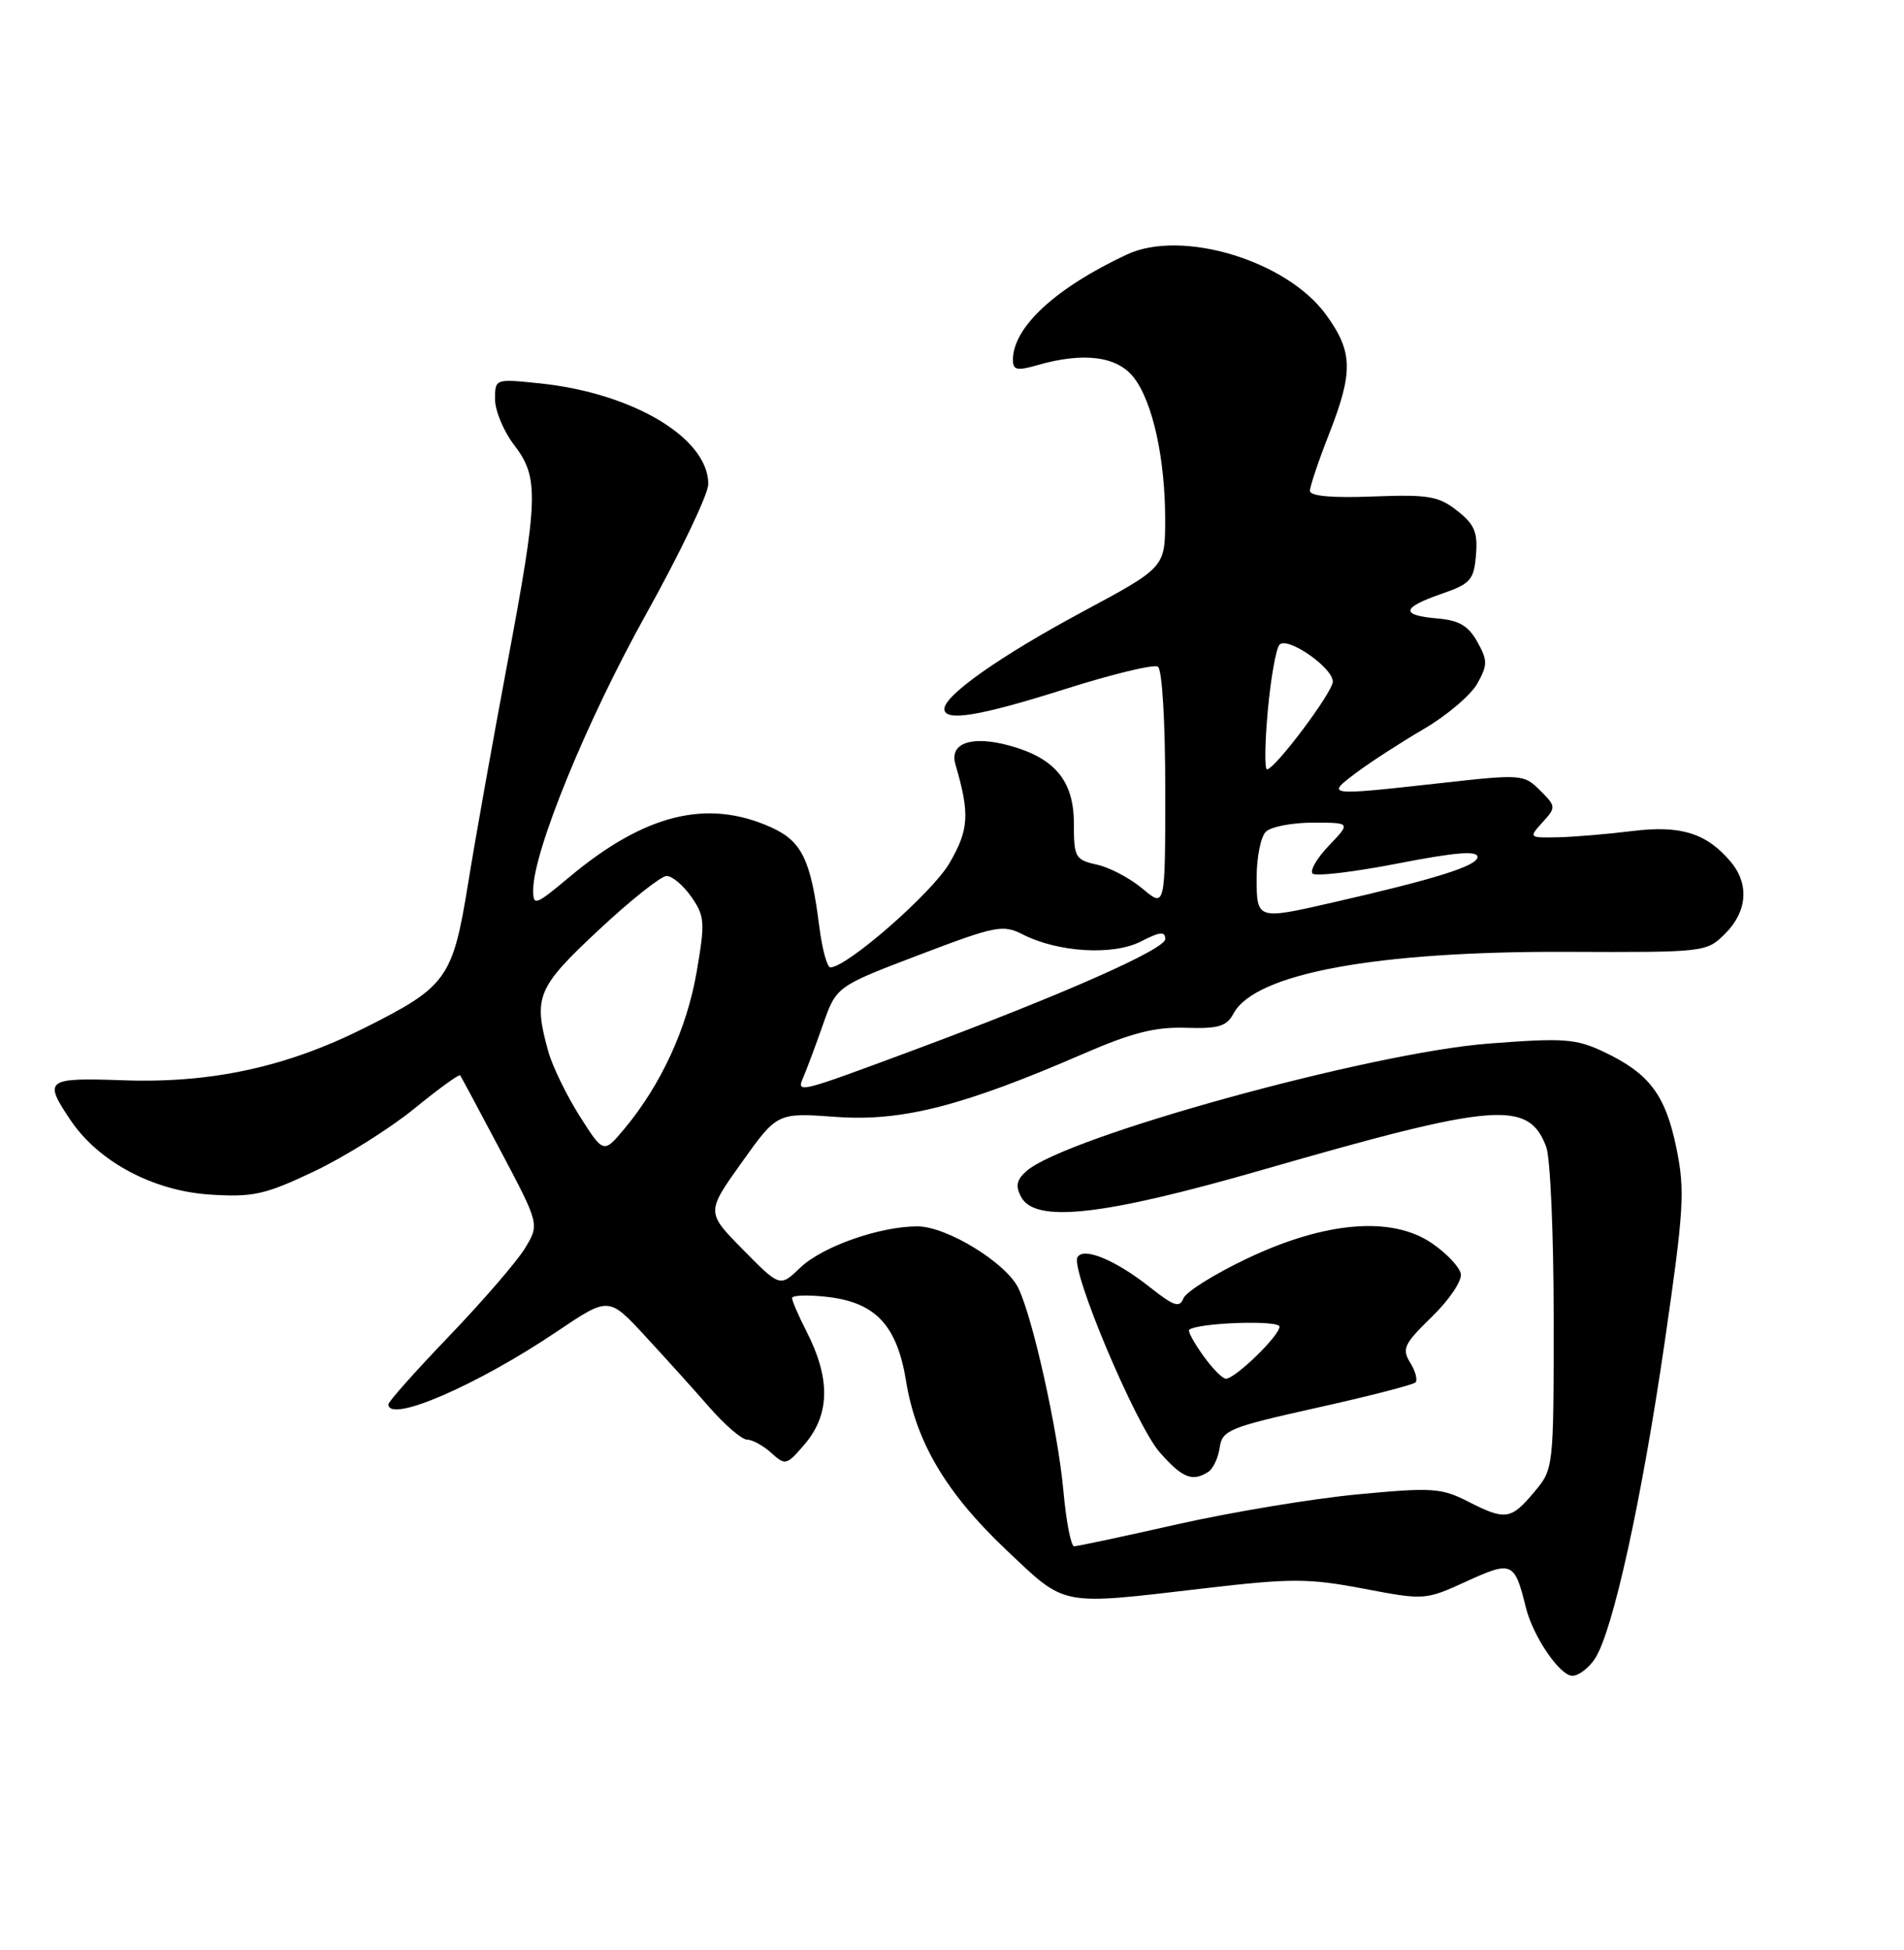 <?xml version="1.0" encoding="UTF-8" standalone="no"?>
<!DOCTYPE svg PUBLIC "-//W3C//DTD SVG 1.1//EN" "http://www.w3.org/Graphics/SVG/1.1/DTD/svg11.dtd" >
<svg xmlns="http://www.w3.org/2000/svg" xmlns:xlink="http://www.w3.org/1999/xlink" version="1.1" viewBox="0 0 250 256">
 <g >
 <path fill="currentColor"
d=" M 209.43 217.74 C 211.77 214.17 215.55 196.99 218.59 176.12 C 221.11 158.77 221.26 156.30 220.11 150.70 C 218.68 143.73 216.55 140.91 210.58 138.09 C 206.92 136.36 205.36 136.24 195.50 137.00 C 179.96 138.18 139.90 149.23 134.78 153.74 C 133.48 154.88 133.31 155.71 134.07 157.13 C 135.93 160.61 144.82 159.61 165.73 153.59 C 196.39 144.75 200.68 144.40 203.02 150.55 C 203.56 151.97 204.00 162.07 204.00 172.99 C 204.00 192.85 204.00 192.85 201.41 195.92 C 198.38 199.53 197.65 199.63 192.67 197.08 C 189.24 195.34 187.97 195.26 178.20 196.19 C 172.32 196.75 161.71 198.51 154.64 200.10 C 147.57 201.70 141.45 203.00 141.04 203.00 C 140.62 203.00 139.99 199.74 139.63 195.75 C 138.91 187.83 135.59 172.92 133.70 169.08 C 132.05 165.74 124.28 161.00 120.46 161.00 C 115.49 161.00 107.97 163.65 105.07 166.43 C 102.41 168.98 102.41 168.98 97.56 164.06 C 92.72 159.15 92.72 159.15 97.39 152.61 C 102.05 146.07 102.05 146.07 109.78 146.63 C 118.41 147.26 126.43 145.21 142.30 138.32 C 148.61 135.58 151.70 134.80 155.69 134.93 C 160.00 135.07 161.06 134.75 161.97 133.05 C 164.79 127.80 180.67 124.86 205.78 124.96 C 223.93 125.03 224.07 125.02 226.53 122.56 C 229.43 119.66 229.70 116.06 227.25 113.14 C 224.09 109.38 220.67 108.31 214.34 109.10 C 211.13 109.50 206.74 109.87 204.60 109.92 C 200.73 110.00 200.71 109.98 202.53 107.96 C 204.33 105.98 204.32 105.87 202.21 103.76 C 200.09 101.65 199.78 101.62 189.22 102.80 C 174.09 104.48 174.04 104.48 178.09 101.44 C 179.97 100.03 183.96 97.45 186.97 95.69 C 189.97 93.94 193.12 91.26 193.97 89.75 C 195.34 87.28 195.34 86.72 193.97 84.25 C 192.80 82.15 191.56 81.43 188.72 81.19 C 183.85 80.78 184.02 79.78 189.25 77.97 C 193.09 76.64 193.53 76.15 193.80 72.86 C 194.05 69.89 193.61 68.83 191.33 67.05 C 188.90 65.13 187.56 64.90 180.28 65.18 C 174.91 65.39 172.00 65.13 172.00 64.44 C 172.00 63.86 173.12 60.51 174.50 57.00 C 177.71 48.81 177.65 46.19 174.12 41.33 C 168.97 34.21 155.18 30.04 147.97 33.41 C 138.60 37.79 133.00 42.96 133.00 47.24 C 133.00 48.59 133.54 48.71 136.24 47.93 C 142.27 46.20 146.67 46.76 148.85 49.54 C 151.35 52.72 153.00 60.22 152.99 68.30 C 152.97 74.50 152.97 74.50 142.11 80.33 C 131.35 86.11 124.00 91.28 124.00 93.07 C 124.00 94.78 128.59 94.03 139.86 90.46 C 146.01 88.51 151.49 87.18 152.03 87.52 C 152.59 87.86 153.00 94.64 153.00 103.65 C 153.00 119.18 153.00 119.18 150.02 116.67 C 148.39 115.30 145.69 113.87 144.02 113.51 C 141.18 112.88 141.00 112.56 141.00 108.09 C 141.00 102.54 138.53 99.54 132.61 97.90 C 127.60 96.52 124.62 97.53 125.45 100.35 C 127.36 106.87 127.23 108.94 124.64 113.36 C 122.36 117.24 111.20 127.00 109.03 127.00 C 108.61 127.00 107.96 124.64 107.59 121.75 C 106.46 112.82 105.30 110.44 101.22 108.60 C 92.85 104.84 84.66 106.86 74.75 115.15 C 70.27 118.89 70.00 118.99 70.01 116.81 C 70.03 111.74 77.05 94.59 84.81 80.67 C 89.31 72.58 93.00 64.88 93.00 63.55 C 93.00 57.51 83.13 51.61 70.89 50.33 C 65.00 49.72 65.00 49.72 65.00 52.42 C 65.00 53.91 66.12 56.61 67.50 58.41 C 70.80 62.73 70.71 65.29 66.58 87.29 C 64.70 97.31 62.39 110.22 61.46 116.00 C 59.44 128.48 58.68 129.53 47.82 134.97 C 37.57 140.10 27.70 142.24 16.12 141.82 C 6.02 141.47 5.67 141.73 9.27 147.07 C 12.95 152.53 20.12 156.35 27.60 156.83 C 33.26 157.19 34.79 156.84 41.25 153.78 C 45.25 151.88 51.14 148.19 54.35 145.58 C 57.55 142.97 60.28 140.99 60.42 141.17 C 60.55 141.35 62.95 145.83 65.75 151.12 C 70.84 160.74 70.84 160.74 68.92 163.89 C 67.86 165.63 63.40 170.79 59.00 175.38 C 54.60 179.96 51.00 184.00 51.00 184.36 C 51.00 186.91 62.66 181.87 73.21 174.75 C 79.93 170.23 79.93 170.23 84.71 175.40 C 87.35 178.25 91.15 182.47 93.18 184.79 C 95.20 187.10 97.41 189.00 98.10 189.00 C 98.78 189.00 100.21 189.78 101.27 190.74 C 103.11 192.41 103.29 192.36 105.59 189.68 C 108.99 185.74 109.08 181.04 105.90 174.80 C 104.85 172.75 104.00 170.78 104.00 170.41 C 104.00 170.04 106.08 169.97 108.62 170.26 C 114.96 170.98 117.78 173.98 118.97 181.32 C 120.28 189.36 124.27 196.07 132.21 203.56 C 140.06 210.97 138.99 210.76 158.22 208.51 C 169.56 207.19 171.79 207.19 179.02 208.56 C 187.06 210.09 187.14 210.08 192.55 207.61 C 198.51 204.88 198.87 205.03 200.34 211.00 C 201.29 214.84 204.80 220.00 206.46 220.00 C 207.28 220.00 208.62 218.98 209.43 217.74 Z  M 158.65 193.23 C 159.28 192.83 159.96 191.39 160.15 190.04 C 160.47 187.76 161.40 187.38 172.88 184.82 C 179.70 183.31 185.53 181.80 185.85 181.49 C 186.16 181.17 185.86 180.00 185.16 178.89 C 184.04 177.08 184.35 176.43 188.01 172.87 C 190.29 170.66 191.98 168.14 191.81 167.23 C 191.63 166.32 189.91 164.50 187.99 163.20 C 182.73 159.62 174.00 160.35 163.73 165.23 C 159.46 167.26 155.70 169.61 155.38 170.46 C 154.89 171.73 154.12 171.47 151.04 169.03 C 146.49 165.43 142.31 163.68 141.48 165.04 C 140.50 166.62 149.11 187.05 152.27 190.66 C 155.24 194.04 156.56 194.57 158.65 193.23 Z  M 76.11 146.52 C 74.39 143.80 72.53 139.98 71.99 138.03 C 70.00 130.86 70.50 129.67 78.60 122.10 C 82.78 118.19 86.80 115.00 87.53 115.00 C 88.27 115.00 89.73 116.24 90.78 117.75 C 92.54 120.28 92.60 121.07 91.46 127.66 C 90.18 135.07 86.77 142.45 82.00 148.17 C 79.25 151.46 79.25 151.46 76.11 146.52 Z  M 105.50 141.37 C 105.94 140.34 107.10 137.25 108.06 134.50 C 109.82 129.50 109.82 129.50 120.66 125.37 C 130.75 121.53 131.69 121.34 134.30 122.68 C 138.94 125.04 146.19 125.47 149.82 123.59 C 152.31 122.31 153.00 122.24 153.00 123.28 C 153.00 124.63 139.41 130.63 120.00 137.85 C 104.59 143.58 104.54 143.59 105.50 141.37 Z  M 165.00 115.20 C 165.00 112.56 165.54 109.86 166.20 109.20 C 166.86 108.54 169.64 108.00 172.39 108.00 C 177.37 108.00 177.37 108.00 174.51 110.99 C 172.93 112.63 171.96 114.30 172.35 114.69 C 172.74 115.08 177.77 114.48 183.53 113.36 C 191.14 111.88 194.00 111.65 194.00 112.51 C 194.00 113.67 188.49 115.40 175.00 118.48 C 165.02 120.77 165.00 120.76 165.00 115.20 Z  M 166.47 93.25 C 166.86 88.99 167.55 85.11 168.01 84.63 C 169.06 83.53 175.00 87.65 175.00 89.48 C 175.00 90.87 167.40 101.00 166.36 101.00 C 166.03 101.00 166.08 97.51 166.47 93.25 Z  M 157.96 177.94 C 156.76 176.26 155.94 174.75 156.14 174.58 C 157.24 173.65 168.00 173.27 168.00 174.17 C 168.00 175.36 162.19 181.00 160.96 181.00 C 160.51 181.00 159.16 179.62 157.96 177.94 Z "/>
</g>
</svg>